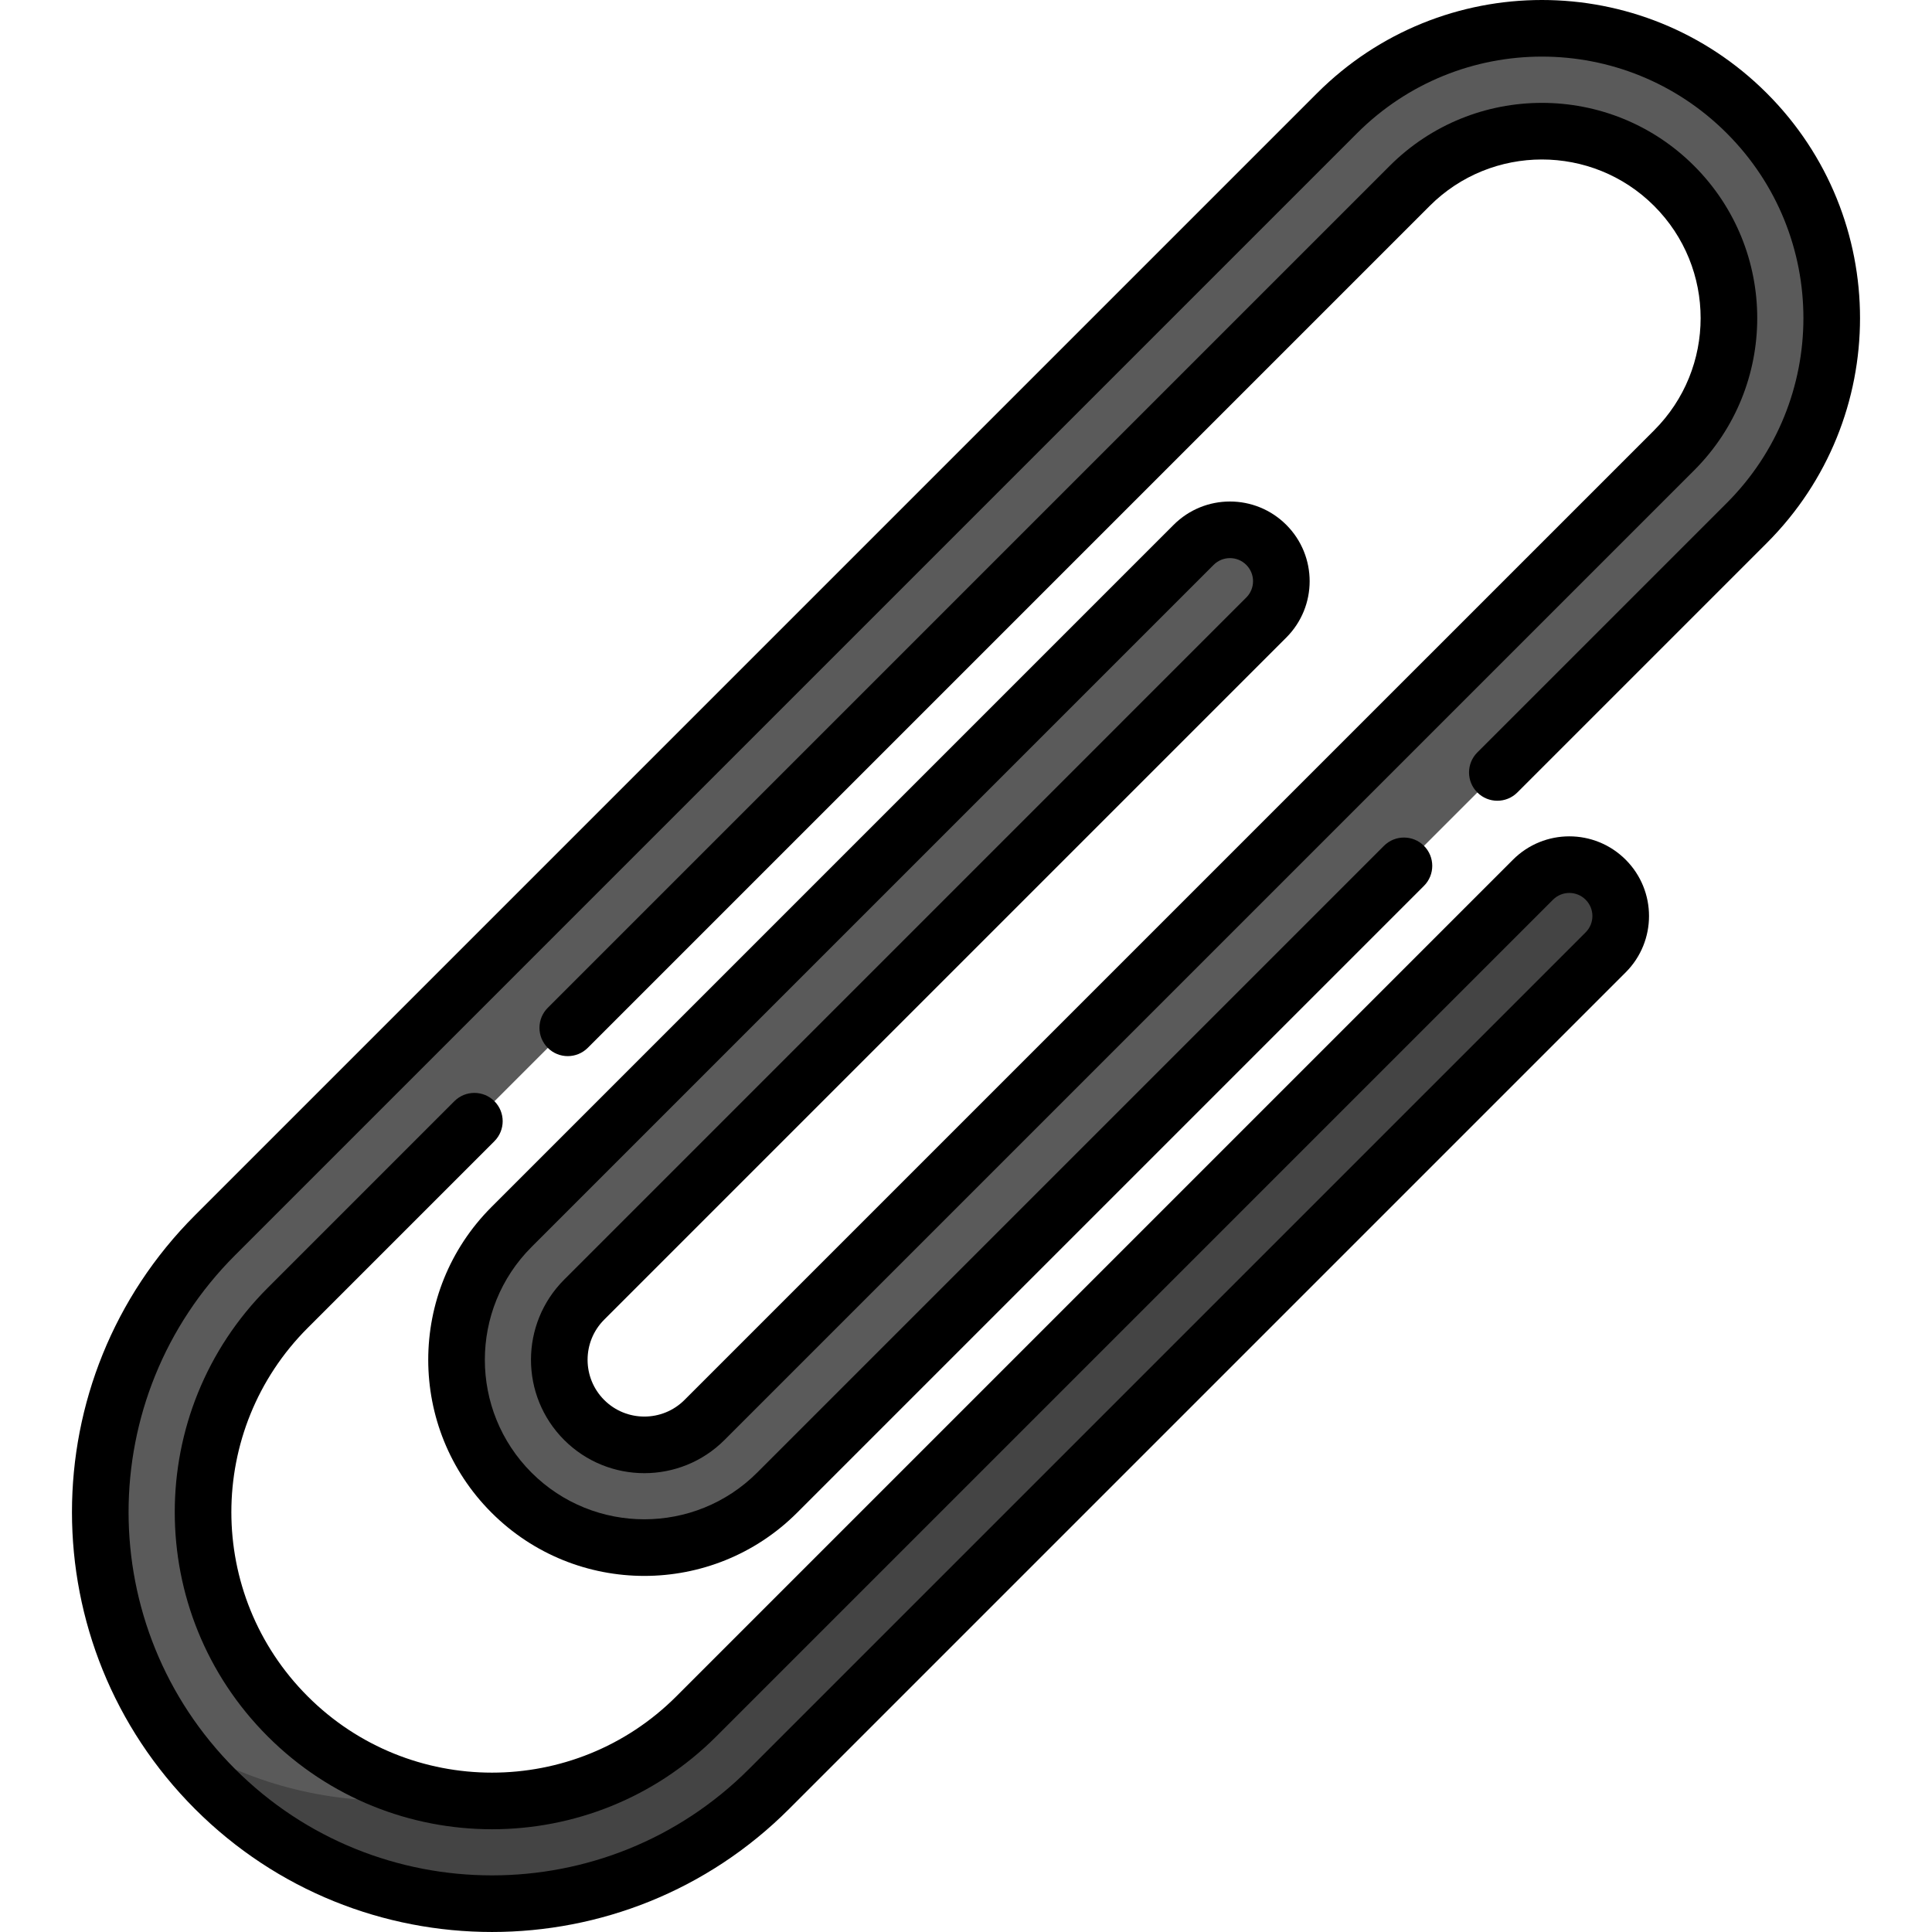 <svg id="Capa_1" enable-background="new 0 0 512.047 512.047" height="512" viewBox="0 0 512.047 512.047" width="512" xmlns="http://www.w3.org/2000/svg"><g><g><g><path d="m130.409 504.532c-26.58 0-53.16-10.118-73.395-30.353-19.605-19.605-30.402-45.671-30.402-73.395 0-27.725 10.797-53.791 30.402-73.396l297.34-297.34c14.504-14.504 33.787-22.492 54.298-22.492s39.795 7.987 54.298 22.492c14.504 14.503 22.491 33.786 22.491 54.298 0 20.511-7.987 39.795-22.491 54.298l-256.972 256.973c-19.41 19.409-50.992 19.409-70.402 0-19.41-19.41-19.41-50.992 0-70.402l180.775-180.775c5.317-5.317 13.94-5.317 19.257 0 5.318 5.317 5.318 13.939 0 19.257l-180.775 180.775c-8.791 8.792-8.791 23.096 0 31.888 8.792 8.792 23.096 8.792 31.888 0l256.972-256.971c9.36-9.36 14.514-21.805 14.514-35.041 0-13.237-5.154-25.681-14.514-35.041-19.322-19.322-50.76-19.322-70.082 0l-297.34 297.34c-14.461 14.461-22.425 33.688-22.425 54.138 0 20.451 7.964 39.677 22.425 54.138 29.852 29.852 78.425 29.851 108.276.001l221.743-221.745c5.317-5.317 13.94-5.317 19.257 0 5.318 5.317 5.318 13.94 0 19.257l-221.743 221.744c-20.235 20.235-46.815 30.352-73.395 30.352z" fill="#5a5a5a"/></g><g><path d="m425.547 252.437c5.318-5.317 5.318-13.94 0-19.257-5.317-5.317-13.94-5.317-19.257 0l-221.743 221.742c-18.182 18.181-43.305 25.267-66.917 21.301-4.813.674-9.664 1.015-14.516 1.015-20.472 0-40.94-6.009-58.513-18.012 3.628 5.303 7.77 10.311 12.412 14.954 20.235 20.235 46.815 30.353 73.395 30.353s53.16-10.118 73.396-30.353z" fill="#444"/></g></g><g><path d="m149.524 339.148c-11.729 11.729-11.73 30.763 0 42.496 11.73 11.728 30.765 11.734 42.496 0l256.985-256.984c22.299-22.3 22.301-58.391 0-80.693-22.271-22.269-58.42-22.268-80.692 0l-223.139 223.14c-2.929 2.93-2.929 7.678 0 10.607 2.929 2.928 7.678 2.928 10.606 0l223.14-223.14c16.407-16.406 43.071-16.408 59.479 0 16.437 16.437 16.438 43.041 0 59.479l-256.986 256.985c-5.868 5.869-15.413 5.867-21.282 0-5.866-5.867-5.869-15.415 0-21.283 3.178-3.178 176.687-176.688 180.784-180.785 8.252-8.254 8.253-21.609-.001-29.864-8.252-8.25-21.613-8.253-29.864 0l-180.784 180.785c-22.359 22.361-22.358 58.651 0 81.012 22.36 22.357 58.653 22.357 81.012 0l166.123-166.121c2.929-2.93 2.929-7.678 0-10.607-2.929-2.928-7.678-2.928-10.606 0l-166.123 166.12c-16.495 16.495-43.302 16.496-59.799.001-16.495-16.497-16.497-43.302 0-59.799l180.784-180.785c2.388-2.388 6.262-2.39 8.651.001 2.395 2.395 2.386 6.264 0 8.65-8.172 8.173-175.187 175.188-180.784 180.785z"/><path d="m402.15 210.032 66.114-66.113c32.942-32.942 32.947-86.265 0-119.21-32.944-32.945-86.261-32.946-119.208 0l-297.355 297.354c-43.499 43.501-43.503 113.901 0 157.406 43.437 43.435 113.966 43.436 157.404 0l221.753-221.754c8.253-8.252 8.255-21.611 0-29.866-8.251-8.25-21.614-8.252-29.865 0l-221.753 221.755c-26.946 26.944-70.73 26.945-97.675 0-26.991-26.991-26.996-70.681 0-97.674l49.467-49.468c2.929-2.93 2.929-7.678 0-10.607-2.929-2.928-7.678-2.928-10.606 0l-49.467 49.468c-32.856 32.855-32.858 86.029 0 118.889 32.804 32.804 86.077 32.808 118.888 0l221.753-221.756c2.388-2.388 6.262-2.39 8.651.001 2.391 2.391 2.391 6.261 0 8.651l-221.753 221.754c-37.577 37.575-98.616 37.574-136.191 0-37.637-37.638-37.64-98.551 0-136.191l297.354-297.355c27.081-27.082 70.912-27.086 97.996 0 27.081 27.079 27.083 70.913 0 97.995l-66.114 66.113c-2.929 2.93-2.929 7.678 0 10.607s7.678 2.929 10.607.001z"/></g></g></svg>
